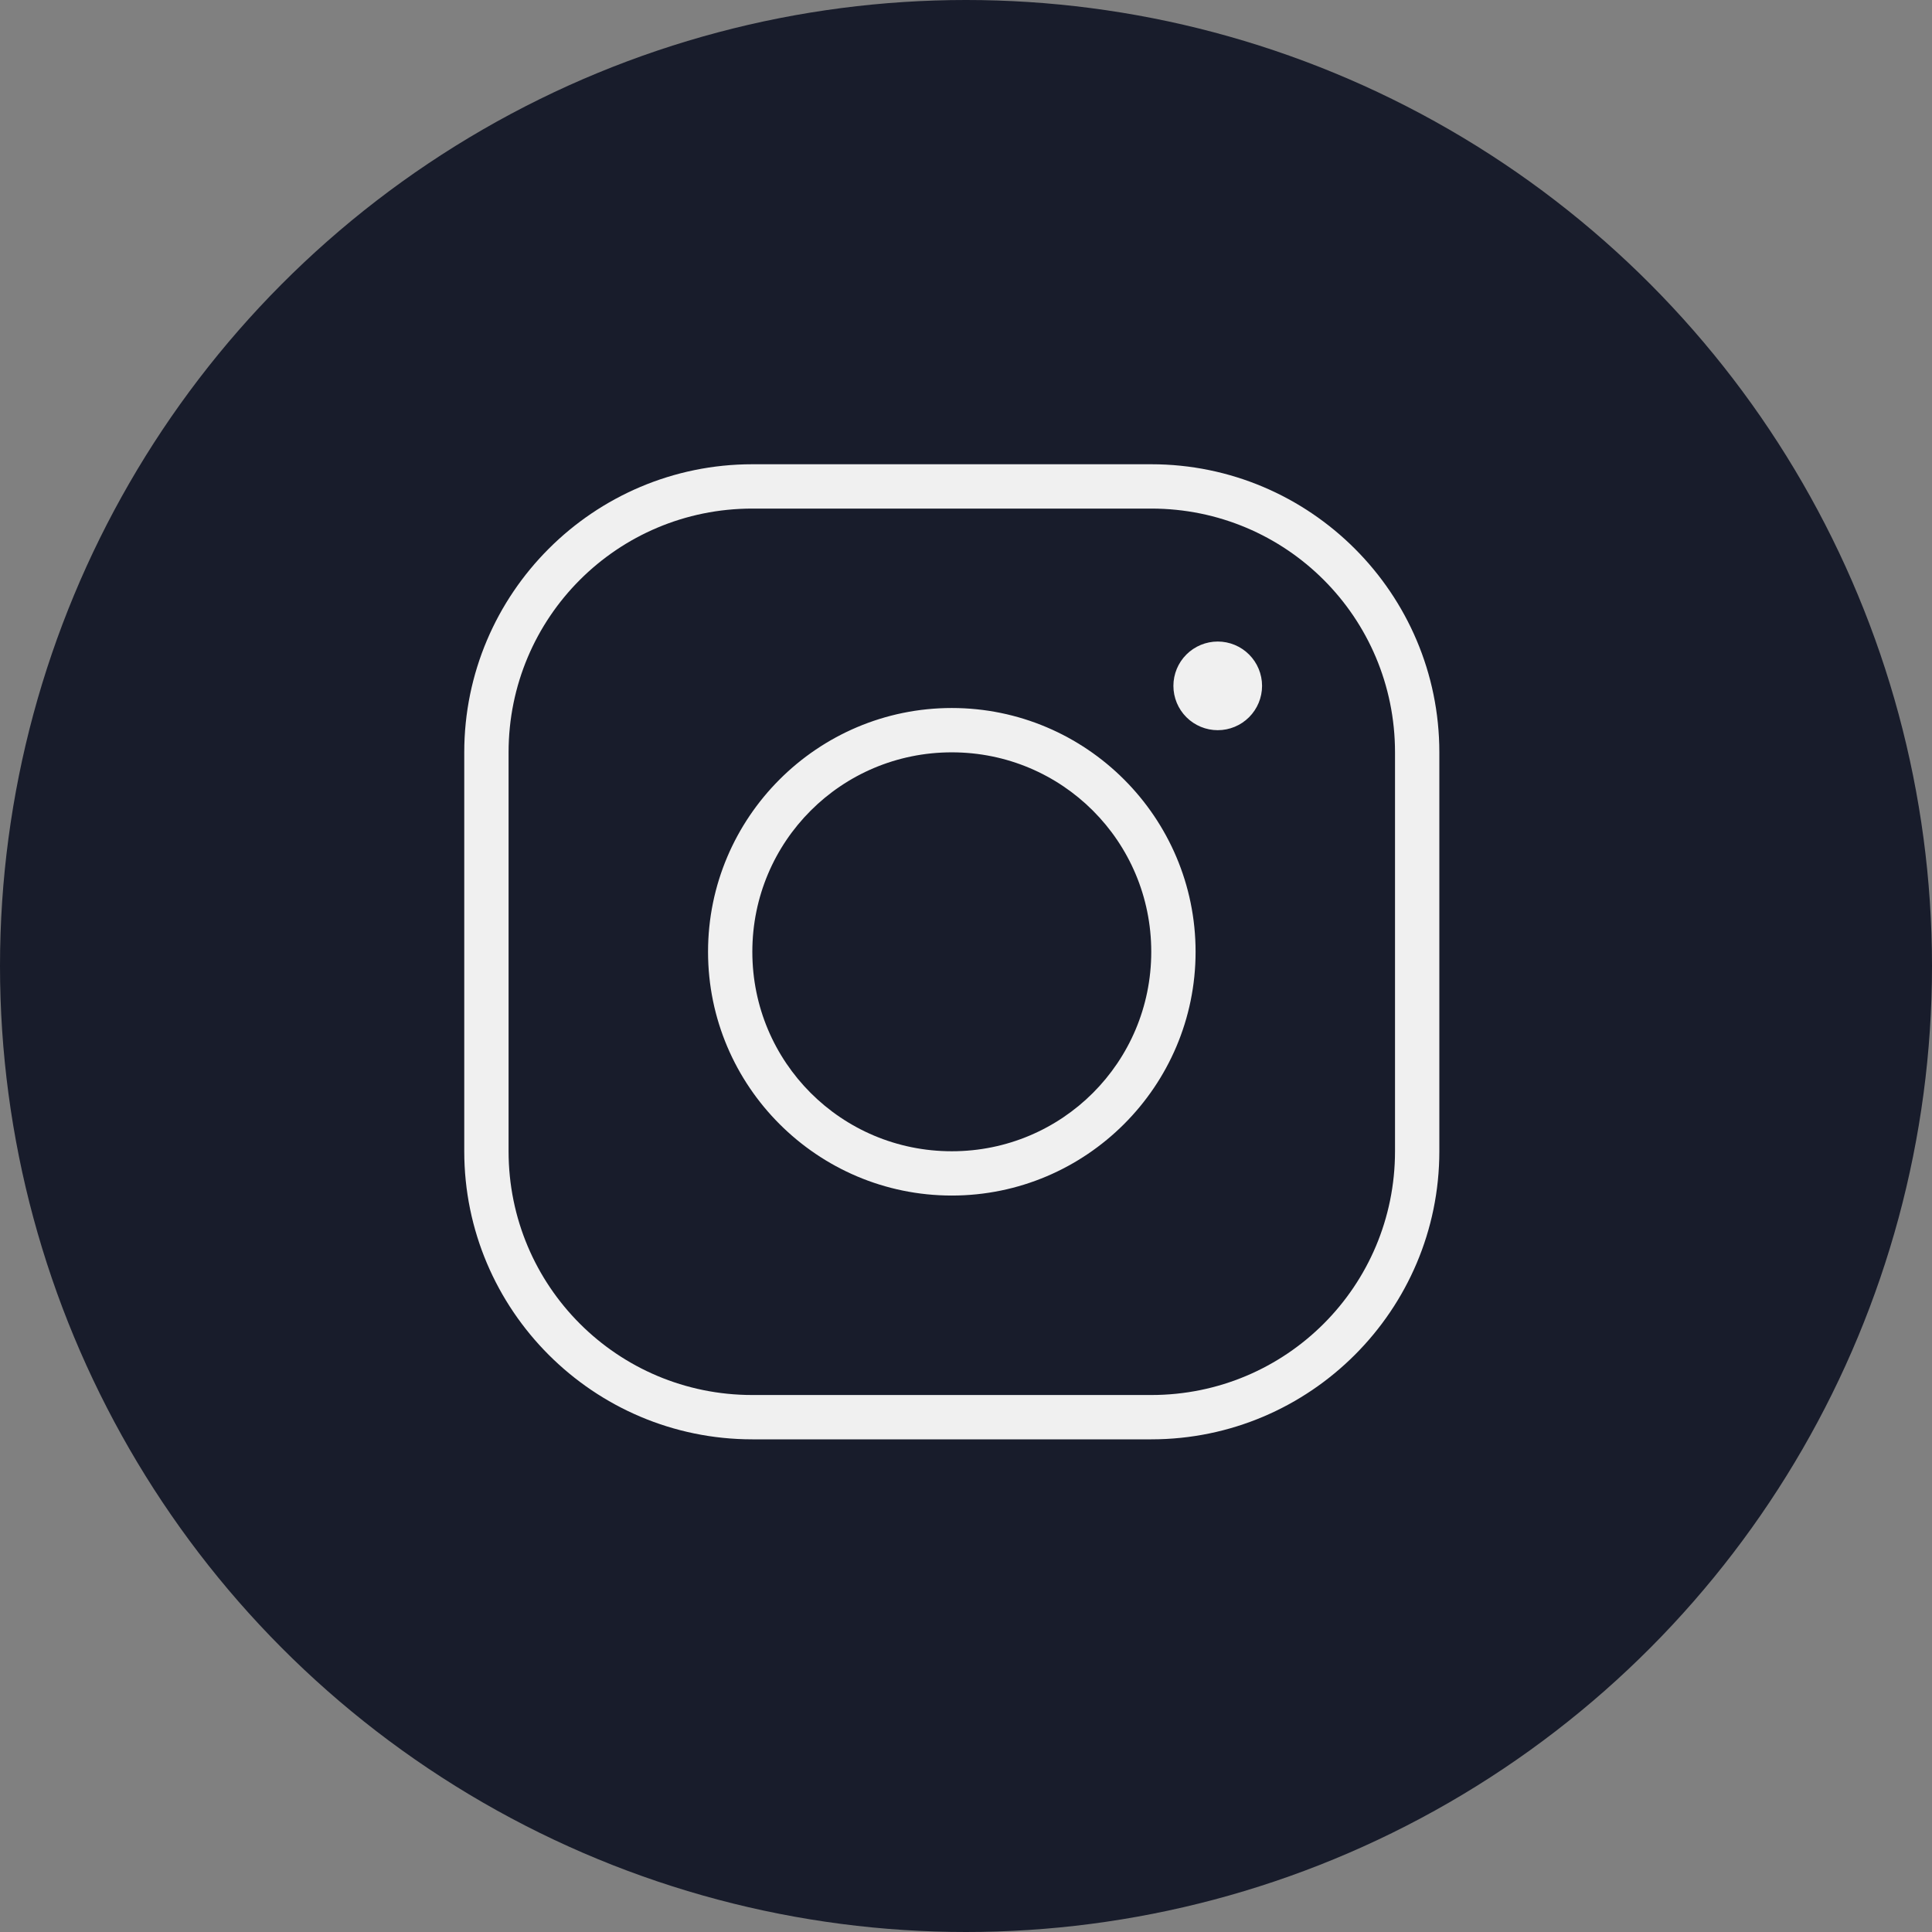 <svg width="54" height="54" viewBox="0 0 54 54" fill="none" xmlns="http://www.w3.org/2000/svg">
<rect x="0" y="0" width="54" height="54" fill="#808080" stroke="none"/>
<circle cx="27" cy="27" r="27" fill="#181C2B"/>
<path d="M21.028 12.976C16.589 12.976 12.976 16.589 12.976 21.028V32.178C12.976 36.617 16.589 40.23 21.028 40.23H32.178C36.617 40.23 40.23 36.617 40.23 32.178V21.028C40.23 16.589 36.617 12.976 32.178 12.976H21.028ZM21.028 14.215H32.178C35.948 14.215 38.991 17.258 38.991 21.028V32.178C38.991 35.948 35.948 38.991 32.178 38.991H21.028C17.258 38.991 14.215 35.948 14.215 32.178V21.028C14.215 17.258 17.258 14.215 21.028 14.215ZM34.036 17.931C33.708 17.931 33.392 18.062 33.16 18.294C32.928 18.526 32.797 18.841 32.797 19.17C32.797 19.499 32.928 19.814 33.16 20.046C33.392 20.278 33.708 20.409 34.036 20.409C34.365 20.409 34.68 20.278 34.912 20.046C35.144 19.814 35.275 19.499 35.275 19.17C35.275 18.841 35.144 18.526 34.912 18.294C34.68 18.062 34.365 17.931 34.036 17.931ZM26.603 19.789C22.848 19.789 19.79 22.847 19.79 26.603C19.79 30.359 22.848 33.416 26.603 33.416C30.359 33.416 33.417 30.359 33.417 26.603C33.417 22.847 30.359 19.789 26.603 19.789ZM26.603 21.028C29.689 21.028 32.178 23.517 32.178 26.603C32.178 29.689 29.689 32.178 26.603 32.178C23.517 32.178 21.028 29.689 21.028 26.603C21.028 23.517 23.517 21.028 26.603 21.028Z" fill="#F0F0F0"/>
</svg>
